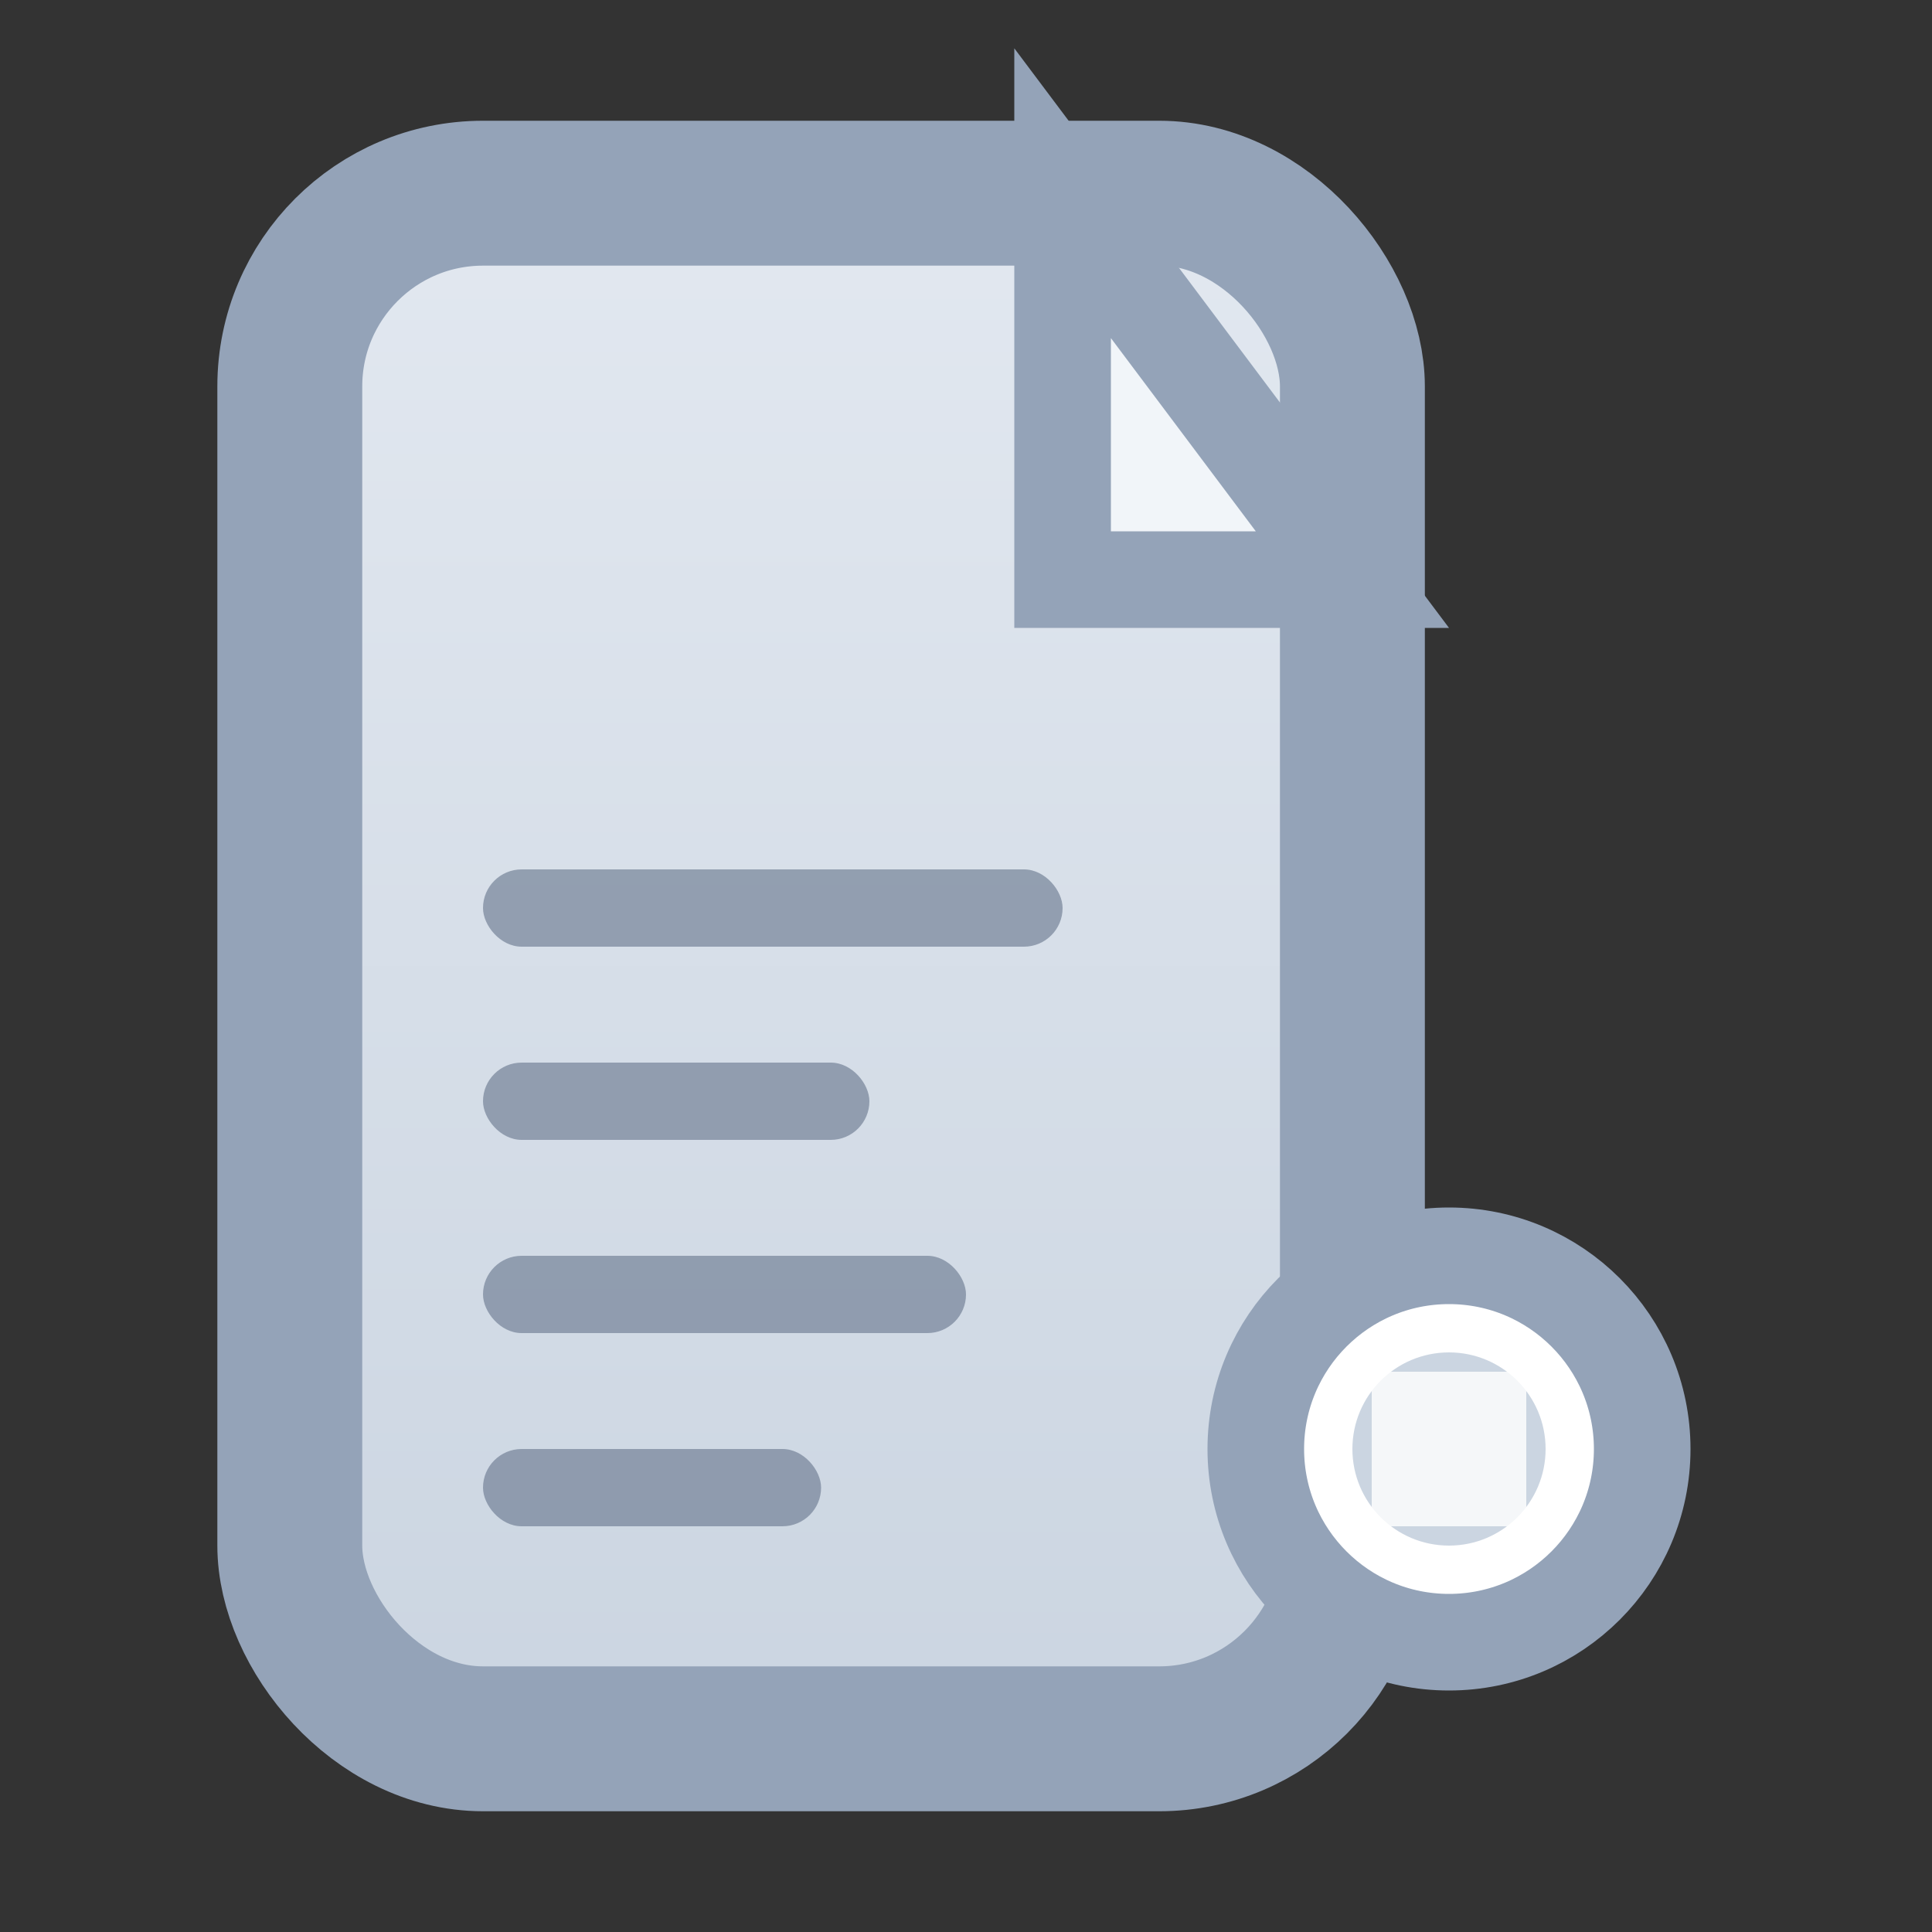 <svg xmlns="http://www.w3.org/2000/svg" width="20" height="20" viewBox="0 0 20 20">
  <rect x="0" y="0" width="20" height="20" fill="#333333" stroke="none"/>
  <defs>
    <linearGradient id="defaultFileGrad" x1="0%" y1="0%" x2="0%" y2="100%">
      <stop offset="0%" style="stop-color:#E2E8F0;stop-opacity:1" />
      <stop offset="100%" style="stop-color:#CBD5E1;stop-opacity:1" />
    </linearGradient>
  </defs>
  <!-- 文件主体 -->
  <rect x="3" y="2" width="11" height="16" fill="url(#defaultFileGrad)" stroke="#94A3B8" stroke-width="1.5" rx="2"/>
  <!-- 文件折角 -->
  <path d="M11 2v4h3L11 2z" fill="#F1F5F9" stroke="#94A3B8" stroke-width="1"/>
  <!-- 通用文件内容线条 -->
  <rect x="5" y="9" width="6" height="0.8" fill="#64748B" opacity="0.6" rx="0.4"/>
  <rect x="5" y="11" width="4" height="0.8" fill="#64748B" opacity="0.6" rx="0.4"/>
  <rect x="5" y="13" width="5" height="0.8" fill="#64748B" opacity="0.6" rx="0.4"/>
  <rect x="5" y="15" width="3.5" height="0.8" fill="#64748B" opacity="0.6" rx="0.4"/>
  <!-- 文件类型标识 -->
  <circle cx="15" cy="15" r="2" fill="#FFFFFF" stroke="#94A3B8" stroke-width="1"/>
  <circle cx="15" cy="15" r="1" fill="#CBD5E1"/>
  <rect x="14.2" y="14.2" width="1.6" height="1.6" fill="#FFFFFF" opacity="0.8" rx="0.2"/>
</svg>